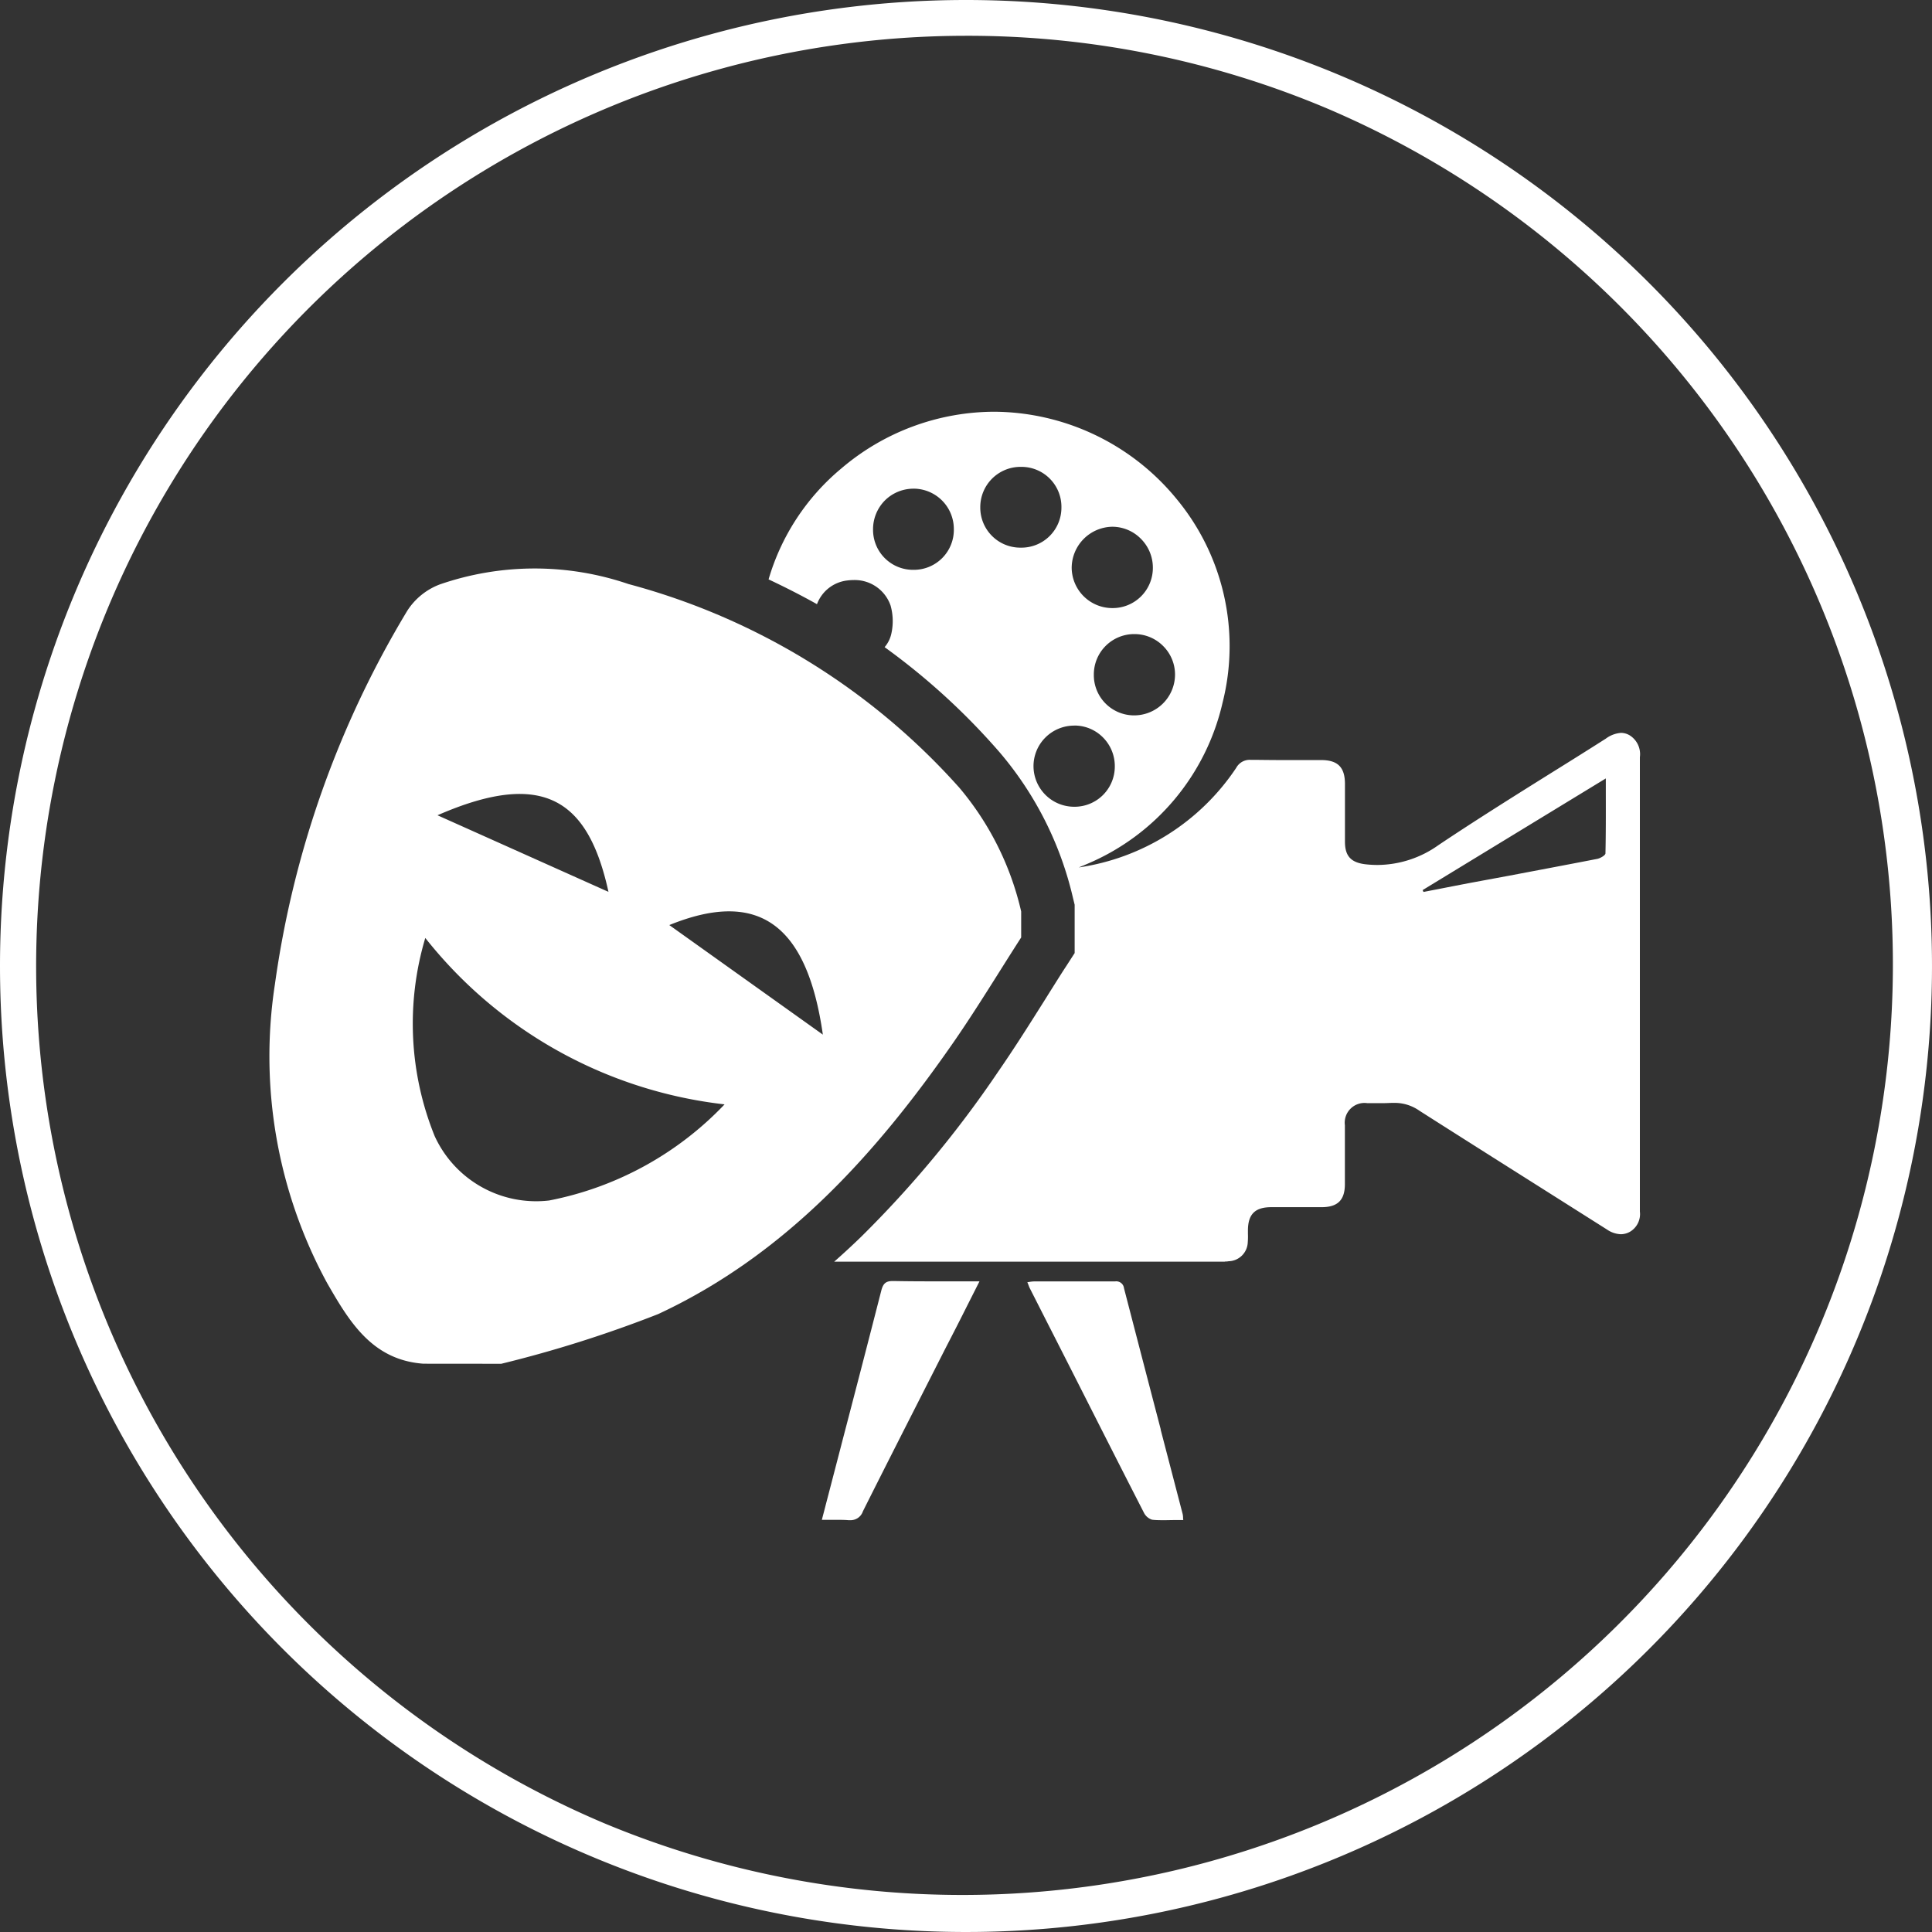 <svg xmlns="http://www.w3.org/2000/svg" width="54" height="54" viewBox="0 0 54 54">
  <rect x="0" y="0" width="54" height="54" fill="#333333" stroke="none"/>
  <g id="Kinema_dhe_Teater-white" data-name="Kinema dhe Teater-white" transform="translate(-877 16893.406)">
    <path id="Subtraction_1" data-name="Subtraction 1" d="M-149.289,162.982l-.053,0c-.082-.007-.172-.01-.282-.01l-.217,0-.247,0c.041-.16.079-.3.115-.444l.066-.252.359-1.38.011-.044c.366-1.4.744-2.856,1.111-4.29.052-.2.13-.265.321-.265h.015c.322.006.666.009,1.113.009h1.295l-.35.693c-.2.4-.4.79-.6,1.177l-.648,1.275c-.547,1.076-1.112,2.188-1.661,3.284A.362.362,0,0,1-149.289,162.982Zm8.8,0c-.151,0-.266,0-.371-.014a.388.388,0,0,1-.231-.205c-.545-1.063-1.093-2.144-1.622-3.188l-.444-.876-.557-1.095-.01-.019-.55-1.083c-.015-.029-.026-.058-.041-.1l-.029-.072.065-.009a.812.812,0,0,1,.124-.013h1.126c.34,0,.736,0,1.128,0h.008a.217.217,0,0,1,.25.19q.511,1.971,1.026,3.942l0,.015q.307,1.176.613,2.352a.516.516,0,0,1,.012.093c0,.022,0,.048.007.078h-.076l-.187,0Zm1.661-7.226h-10.915c.245-.215.5-.45.758-.7a30.35,30.35,0,0,0,3.818-4.6c.461-.666.891-1.349,1.307-2.009l.02-.032.125-.2c.15-.237.3-.48.454-.714l.239-.371V145.78l-.044-.179a9.608,9.608,0,0,0-2.049-4.077,18.863,18.863,0,0,0-3.219-2.944.851.851,0,0,0,.191-.39,1.606,1.606,0,0,0-.024-.773,1.06,1.06,0,0,0-1.043-.712,1.258,1.258,0,0,0-.162.011,1.028,1.028,0,0,0-.852.663c-.431-.241-.886-.474-1.353-.693a6.344,6.344,0,0,1,2.033-3.1A6.611,6.611,0,0,1-145.267,132a6.636,6.636,0,0,1,5.084,2.426,6.449,6.449,0,0,1,1.295,5.707,6.453,6.453,0,0,1-3.755,4.493l-.152.065-.005,0-.106.046a6.4,6.4,0,0,0,4.4-2.784.428.428,0,0,1,.4-.223h.011c.241,0,.5.006.837.006h1.125c.465,0,.664.2.666.662q0,.4,0,.809t0,.81c0,.417.179.6.634.638.095.009.19.013.281.013a2.961,2.961,0,0,0,1.7-.556c1.055-.706,2.15-1.391,3.209-2.053.483-.3.98-.612,1.466-.921a.809.809,0,0,1,.425-.162.479.479,0,0,1,.24.067.62.62,0,0,1,.288.611c0,4.215,0,8.489,0,12.7a.574.574,0,0,1-.272.563.525.525,0,0,1-.261.072.73.73,0,0,1-.387-.132l-1.976-1.25-.01-.006c-1.068-.675-2.172-1.373-3.256-2.064a1.2,1.2,0,0,0-.668-.219l-.075,0c-.074,0-.156.007-.256.007h-.2l-.191,0h-.07a.552.552,0,0,0-.623.619c0,.258,0,.516,0,.774v.007c0,.283,0,.576,0,.864,0,.445-.2.643-.65.644h-1.406c-.453,0-.649.193-.654.641,0,.036,0,.071,0,.107a2.011,2.011,0,0,1-.005.238.549.549,0,0,1-.535.525C-138.754,155.751-138.786,155.752-138.823,155.752Zm10.651-13.506h0l-5.119,3.12.024.052.414-.08q.454-.089.909-.176l1.08-.2c.8-.152,1.636-.309,2.458-.469.082-.017.224-.1.225-.151.012-.534.011-1.068.01-1.633,0-.152,0-.3,0-.46Zm-14.857-1.477h0a1.137,1.137,0,0,0-.811.338,1.129,1.129,0,0,0-.327.809,1.137,1.137,0,0,0,1.135,1.121,1.124,1.124,0,0,0,1.137-1.119,1.133,1.133,0,0,0-.328-.816,1.12,1.12,0,0,0-.8-.335Zm1.684-2.558h0a1.128,1.128,0,0,0-1.136,1.124,1.126,1.126,0,0,0,1.115,1.148h.021a1.143,1.143,0,0,0,1.133-1.113,1.124,1.124,0,0,0-.322-.816,1.127,1.127,0,0,0-.809-.343Zm-.633-3a1.154,1.154,0,0,0-1.122,1.146,1.136,1.136,0,0,0,1.133,1.127,1.123,1.123,0,0,0,1.136-1.126,1.139,1.139,0,0,0-.336-.812,1.121,1.121,0,0,0-.8-.335Zm-5.544-1.064a1.132,1.132,0,0,0-.806.336,1.144,1.144,0,0,0-.324.82,1.118,1.118,0,0,0,1.134,1.112h.009a1.117,1.117,0,0,0,1.115-1.14,1.128,1.128,0,0,0-1.119-1.129Zm3.006-.61a1.125,1.125,0,0,0-1.139,1.13,1.119,1.119,0,0,0,1.128,1.128h.012a1.117,1.117,0,0,0,1.128-1.118,1.117,1.117,0,0,0-1.115-1.14Z" transform="translate(1050.059 -17013.898)" fill="#fff" stroke="rgba(0,0,0,0)" stroke-miterlimit="10" stroke-width="1"/>
    <g id="Group_912" data-name="Group 912" transform="translate(-66.441 -16.521)">
      <g id="Group_831" data-name="Group 831" transform="translate(939.288 -16871.465)">
        <path id="Path_620" data-name="Path 620" d="M296.8,53.4c-1.437-.105-2.073-1.183-2.689-2.253a13.258,13.258,0,0,1-1.46-8.353,27.533,27.533,0,0,1,3.7-10.44,1.859,1.859,0,0,1,.911-.736,8.119,8.119,0,0,1,5.27-.01,18.943,18.943,0,0,1,9.25,5.694,8.2,8.2,0,0,1,1.727,3.458v.726c-.625.971-1.222,1.962-1.878,2.911-2.186,3.155-4.726,5.967-8.268,7.616a34.2,34.2,0,0,1-4.385,1.389Zm8.415-7.249a12.455,12.455,0,0,1-8.361-4.651,8.383,8.383,0,0,0,.262,5.538,3.119,3.119,0,0,0,3.2,1.8,9.186,9.186,0,0,0,4.9-2.683m2.75-1.953c-.436-3.051-1.772-4.088-4.292-3.062l4.292,3.062m-5.992-3.99c-.561-2.56-1.8-3.442-4.779-2.141l4.779,2.141" transform="translate(-280.814 -20.704)" fill="#fff"/>
      </g>
    </g>
    <path id="Path_713" data-name="Path 713" d="M27,1A26.007,26.007,0,0,0,16.88,50.957,26.007,26.007,0,0,0,37.12,3.043,25.836,25.836,0,0,0,27,1m0-1A27,27,0,1,1,0,27,27,27,0,0,1,27,0Z" transform="translate(877 -16893.406)" fill="#fff"/>
  </g>
</svg>
